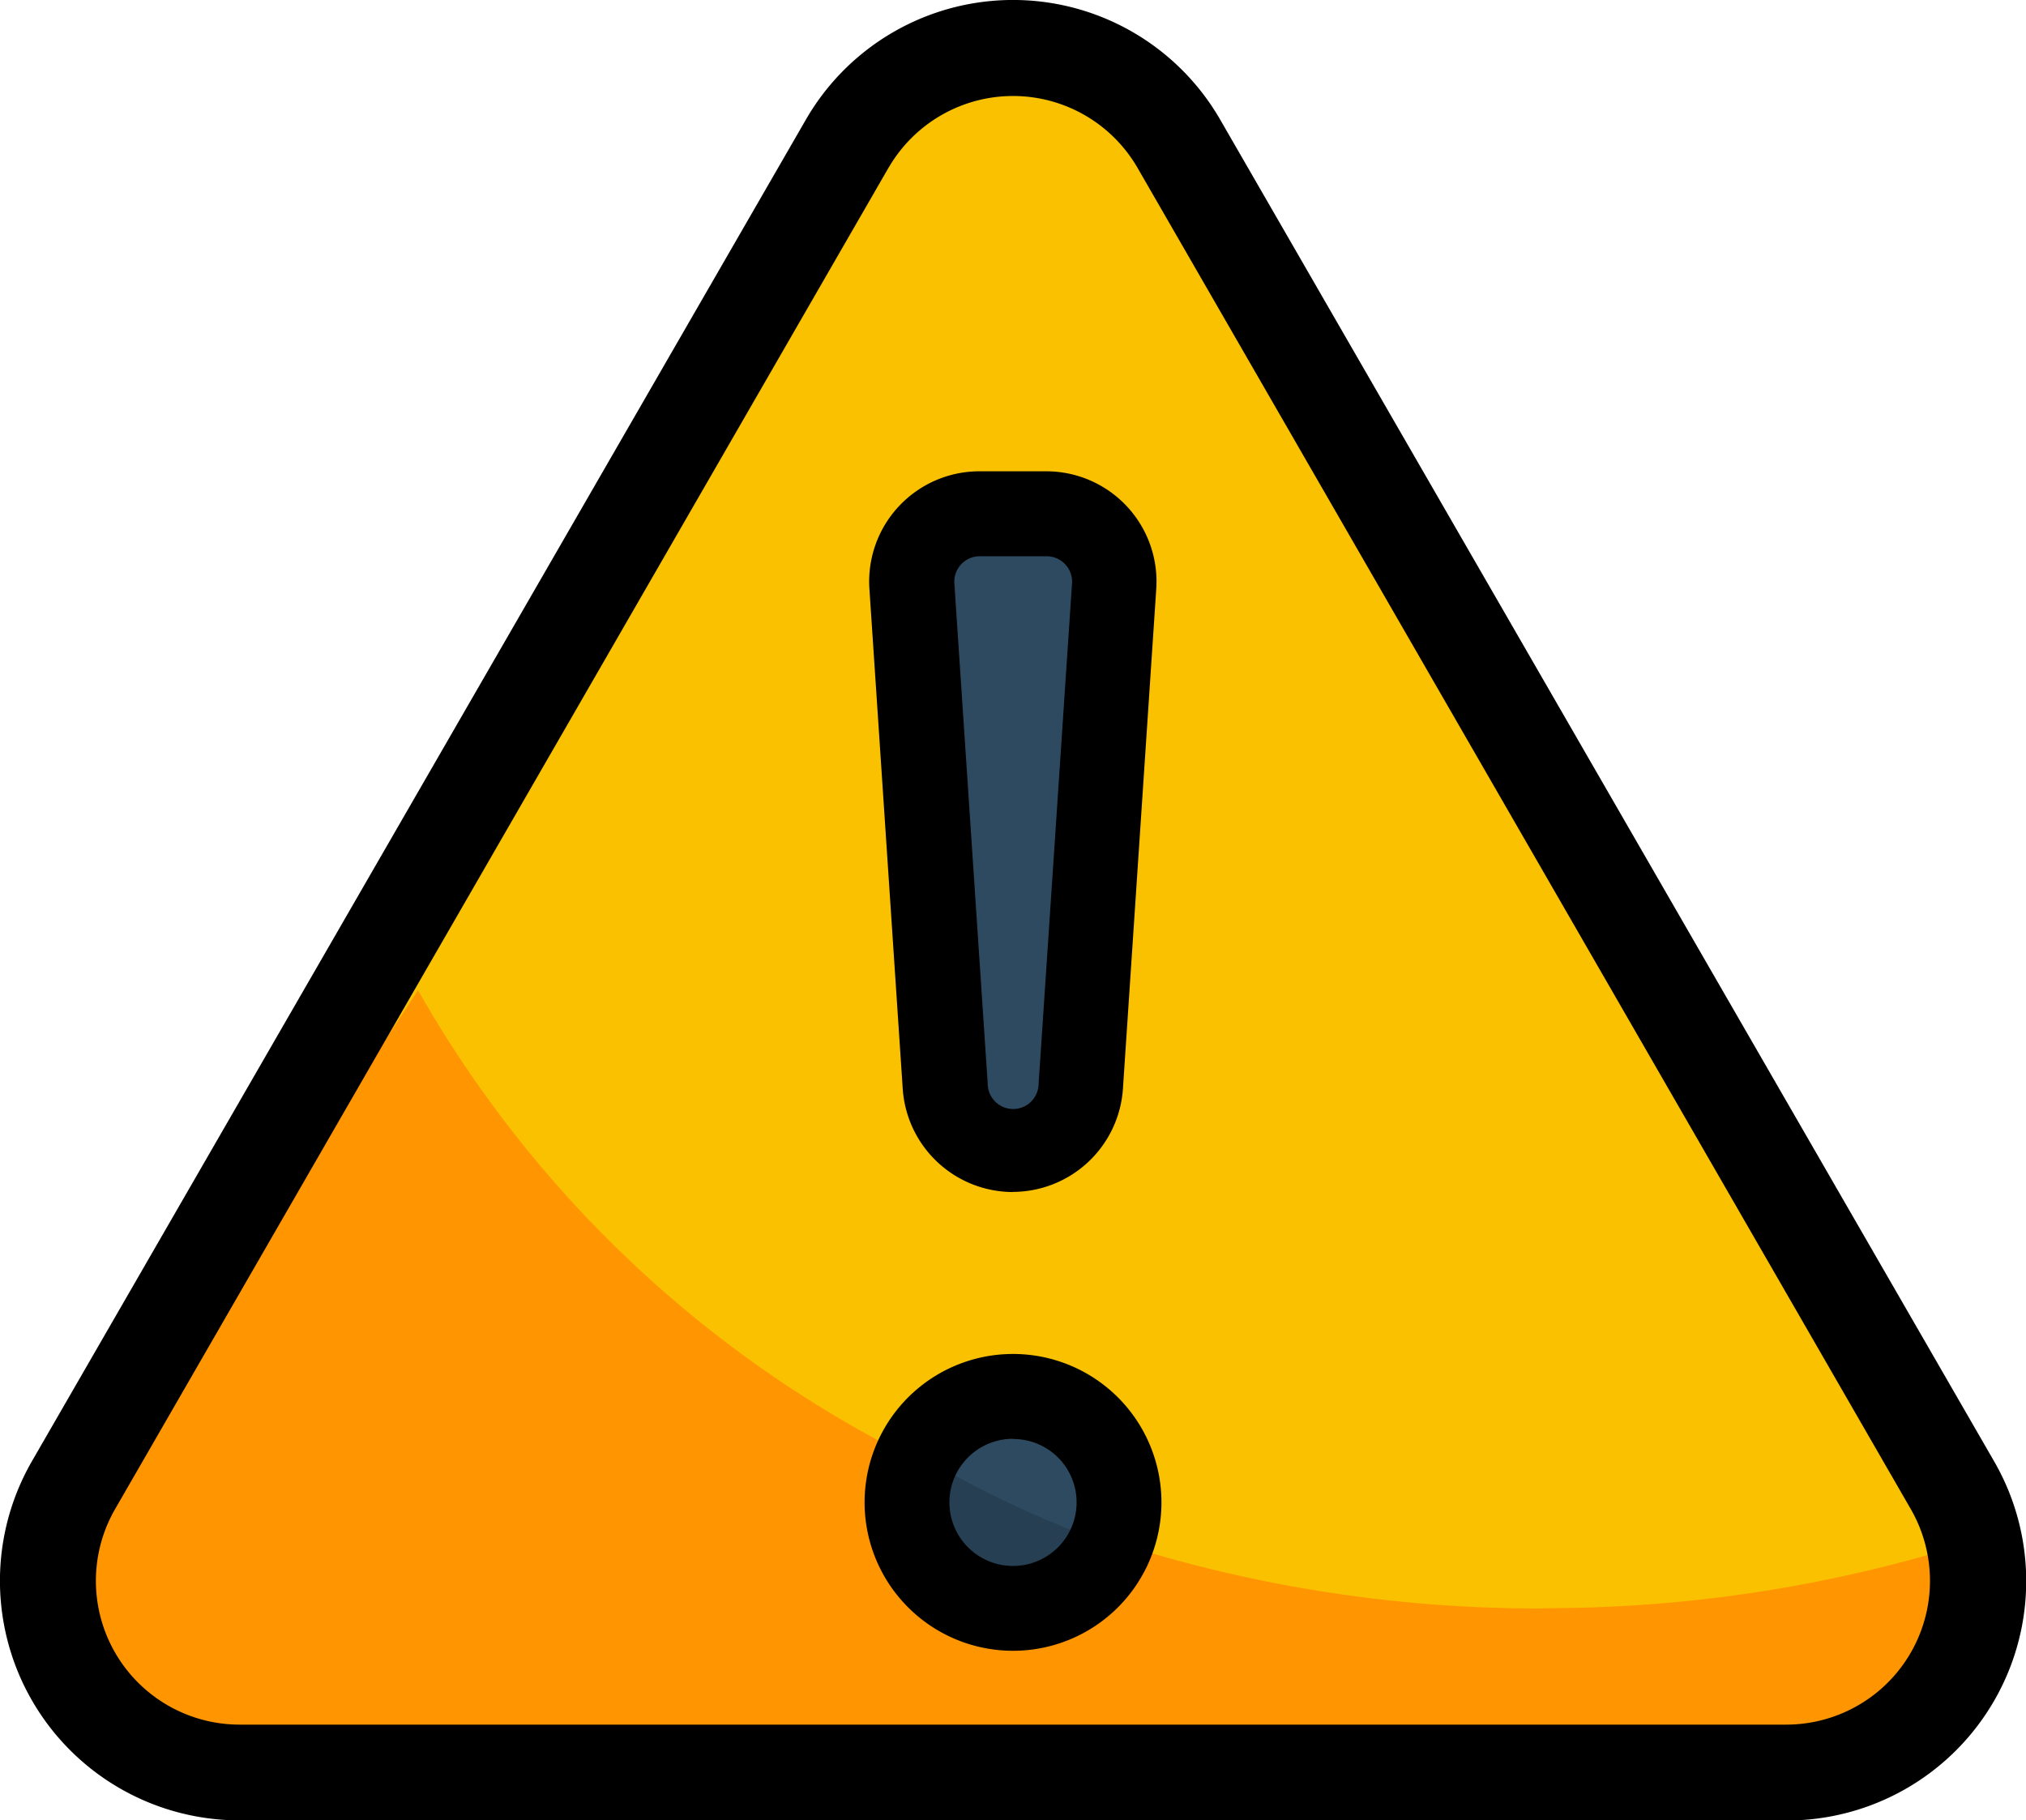 <svg xmlns="http://www.w3.org/2000/svg" width="31" height="27.856" viewBox="0 0 31 27.856"><path d="M16.132,6.475,4.229,27.132a2.95,2.95,0,0,0,2.551,4.426H30.586a2.952,2.952,0,0,0,2.551-4.426L21.233,6.475a2.943,2.943,0,0,0-5.1,0Z" transform="translate(-3.183 -4.351)" fill="#fac100"/><path d="M26.782,31.877a21.1,21.1,0,0,1-10.14-2.56,17.831,17.831,0,0,1-7.063-6.9L4.229,30.579a2.33,2.33,0,0,0,0,2.595,2.8,2.8,0,0,0,1.078.95,3.257,3.257,0,0,0,1.473.348H30.586a3.266,3.266,0,0,0,1.391-.308,2.845,2.845,0,0,0,1.061-.851,2.4,2.4,0,0,0,.479-1.191,2.318,2.318,0,0,0-.216-1.249,21.429,21.429,0,0,1-6.518,1Z" transform="translate(-3.183 -7.264)" fill="#ff9500"/><path d="M22.651,14h1.02a1.038,1.038,0,0,1,1.038,1.109l-.51,7.649a1.038,1.038,0,0,1-1.038.973h0a1.038,1.038,0,0,1-1.038-.973l-.51-7.649A1.038,1.038,0,0,1,22.651,14Z" transform="translate(-7.661 -6.12)" fill="#2d4a60"/><path d="M23.122,35.244A1.622,1.622,0,1,0,21.5,33.622,1.622,1.622,0,0,0,23.122,35.244Z" transform="translate(-7.622 -10.631)" fill="#2d4a60"/><path d="M23.122,35.726a1.622,1.622,0,0,0,1.488-.978,16.7,16.7,0,0,1-2.928-1.375,1.605,1.605,0,0,0-.182.731,1.622,1.622,0,0,0,1.622,1.622Z" transform="translate(-7.632 -11.113)" fill="#263f52"/><path d="M30.166,31.856H6.494a3.666,3.666,0,0,1-3.173-5.5L15.16,5.832a3.659,3.659,0,0,1,6.341,0L33.34,26.358a3.664,3.664,0,0,1-3.17,5.5ZM16.426,6.566,4.592,27.091a2.2,2.2,0,0,0,1.9,3.3H30.166a2.2,2.2,0,0,0,1.9-3.3L20.234,6.566a2.2,2.2,0,0,0-3.807,0Z" transform="translate(-2.83 -4)"/><path d="M22.808,24.029a1.693,1.693,0,0,1-1.687-1.576L20.611,14.8A1.687,1.687,0,0,1,22.3,13h1.02A1.687,1.687,0,0,1,25,14.8l-.51,7.651a1.693,1.693,0,0,1-1.687,1.576ZM22.3,14.3a.389.389,0,0,0-.389.418l.51,7.651a.389.389,0,1,0,.779,0l.511-7.651a.389.389,0,0,0-.389-.418Z" transform="translate(-7.308 -5.788)"/><path d="M22.771,35.541a2.271,2.271,0,1,1,1.606-.665A2.271,2.271,0,0,1,22.771,35.541Zm0-3.244a.973.973,0,1,0,.688.285A.973.973,0,0,0,22.771,32.3Z" transform="translate(-7.271 -10.28)"/></svg>
